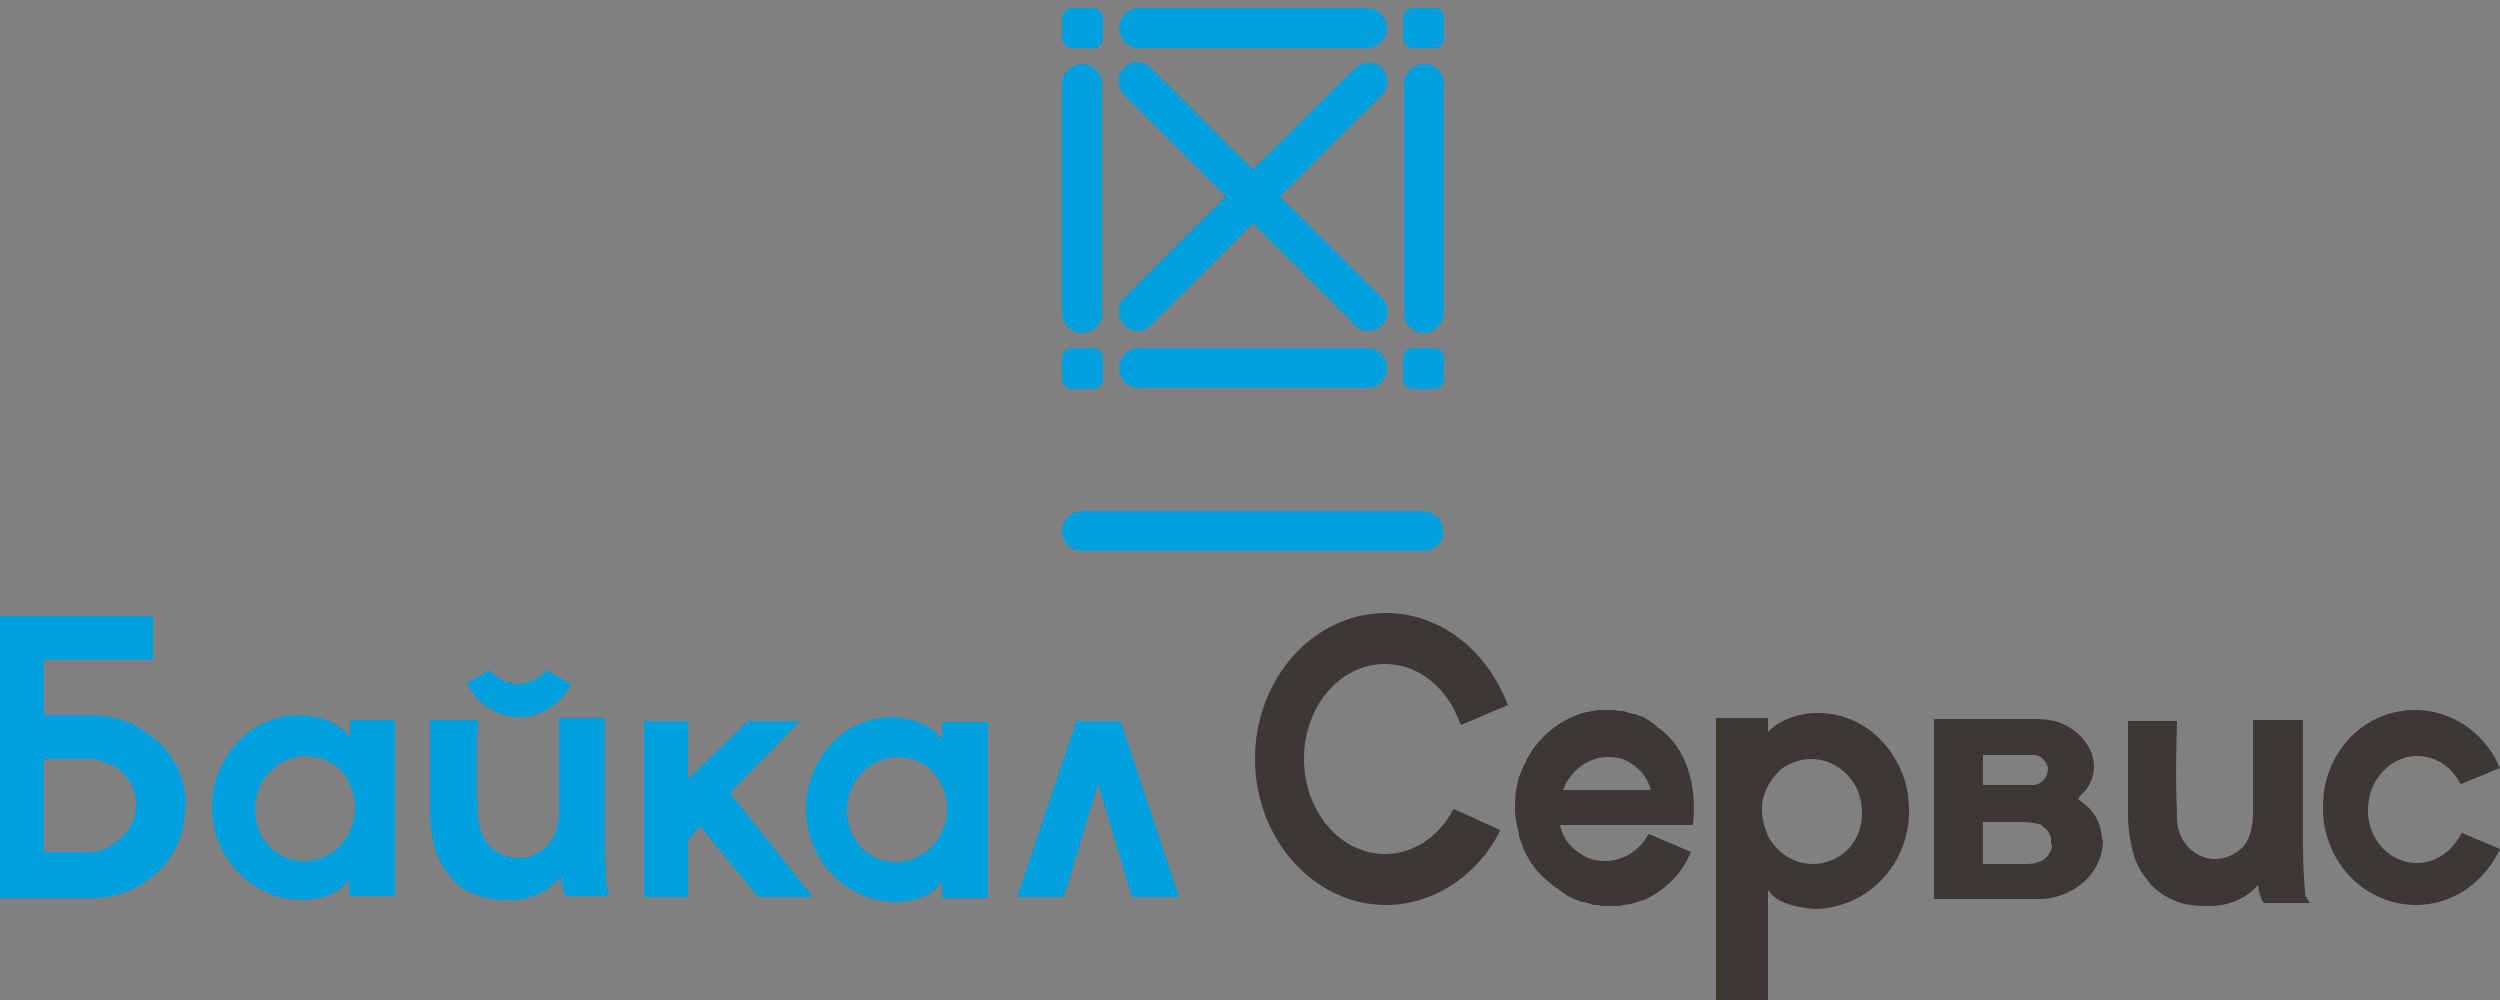 <?xml version="1.0" encoding="utf-8"?>
<!-- Generator: Adobe Illustrator 22.1.0, SVG Export Plug-In . SVG Version: 6.00 Build 0)  -->
<svg version="1.1" id="Слой_1" xmlns="http://www.w3.org/2000/svg" xmlns:xlink="http://www.w3.org/1999/xlink" x="0px" y="0px"
	 viewBox="0 0 250 100" style="enable-background:new 0 0 250 100;" xml:space="preserve">
<rect x="0" y="0" width="250" height="100" fill="#808080" stroke="none"/>
<style type="text/css">
	.st0{fill:#00A0DE;}
	.st1{fill:#FFFFFF;}
	.st2{fill:#3D3834;}
	.st3{fill:#434342;}
</style>
<g>
	<g>
		<polygon class="st0" points="9.4,71.6 4.7,71.5 4.9,71.6 8.8,71.6 		"/>
	</g>
</g>
<g>
	<g>
		<polygon class="st0" points="106.4,89.7 109.8,78.4 113.2,89.7 117.9,89.7 112.2,72.5 112,72.1 107.6,72.1 107.5,72.5 101.7,89.7 
					"/>
	</g>
</g>
<g>
	<g>
		<line class="st0" x1="44.6" y1="75.2" x2="44.5" y2="75.2"/>
	</g>
</g>
<g>
	<g>
		<polygon class="st0" points="80,72.1 74.8,72.1 68.8,77.9 68.8,72.1 64.4,72.1 64.4,89.7 68.8,89.7 68.8,84 70,82.6 75.8,89.7 
			81.3,89.7 73,79.3 		"/>
	</g>
</g>
<g>
	<g>
		<path class="st0" d="M35,72l0,1.7c0,0,0,0-0.1-0.1c-1.7-2.1-4.7-2.1-4.7-2.1c-0.1,0-0.1,0-0.2,0c-4.1,0-7.2,2.7-8.4,6.4
			c-0.3,0.9-0.4,1.8-0.4,2.8c0,0.1,0,0.2,0,0.4c0.2,4.9,4.1,8.8,8.9,8.9c1.2,0,3-0.3,4.1-1.3v0c0,0,0.4-0.3,0.7-0.8l0,1.7h4.6v-8.8
			V72H35z M30.3,71.6L30.3,71.6C30.3,71.6,30.3,71.6,30.3,71.6C30.3,71.6,30.3,71.6,30.3,71.6z M35,83c0,0.1-0.1,0.2-0.1,0.3
			c-0.9,1.7-2.6,2.8-4.5,2.8c-1.2,0-2.2-0.4-3.1-1.1c-1-0.9-1.7-2.2-1.8-3.7c0-0.1,0-0.2,0-0.3c0-0.9,0.2-1.8,0.6-2.6
			c0.9-1.7,2.6-2.8,4.5-2.8c1.2,0,2.2,0.4,3.1,1.1c0.6,0.5,1,1.1,1.3,1.8c0.3,0.6,0.4,1.2,0.5,1.9c0,0.1,0,0.2,0,0.3
			C35.5,81.6,35.3,82.3,35,83z"/>
	</g>
</g>
<g>
	<g>
		<path class="st0" d="M94.2,72.2l0,1.7c0,0,0,0-0.1-0.1c-1.7-2-4.7-2.1-4.7-2.1c-0.1,0-0.1,0-0.1,0c-4.1,0-7.2,2.7-8.3,6.4
			c-0.3,0.9-0.4,1.8-0.4,2.8c0,0.1,0,0.2,0,0.4c0.2,4.9,4.1,8.8,8.9,8.9c1.2,0,3-0.3,4-1.3v0c0,0,0.4-0.3,0.7-0.8l0,1.7h4.6v-8.8
			v-8.8H94.2z M89.5,71.7L89.5,71.7C89.5,71.7,89.5,71.7,89.5,71.7C89.5,71.7,89.5,71.7,89.5,71.7z M94.2,83.1
			c0,0.1-0.1,0.2-0.1,0.3c-0.9,1.6-2.5,2.8-4.5,2.8c-1.2,0-2.2-0.4-3.1-1.1c-1-0.9-1.7-2.2-1.8-3.7c0-0.1,0-0.2,0-0.3
			c0-0.9,0.2-1.8,0.6-2.6c0.9-1.6,2.5-2.8,4.5-2.8c1.2,0,2.2,0.4,3.1,1.1c0.5,0.5,1,1.1,1.3,1.8c0.3,0.6,0.4,1.2,0.5,1.9
			c0,0.1,0,0.2,0,0.3C94.7,81.7,94.6,82.4,94.2,83.1z"/>
	</g>
</g>
<path class="st0" d="M18.6,80.2c-0.1-2.8-1.6-5.4-3.9-6.9c-2.3-1.9-5.7-1.8-5.7-1.8l-0.6,0H4.6H4.4v0v-5.5h10.9v-4.4H0v0.2h0v4.2
	v23.8h0.9h8.3c0.2,0,0.4,0,0.6,0v0c3.9-0.3,7.2-2.8,8.3-6.3c0.3-0.9,0.4-1.8,0.4-2.8C18.6,80.5,18.6,80.3,18.6,80.2z M12.9,82.8
	c-0.7,1.2-2,2.1-3.5,2.4h-5v-9.3l3.8,0h1.2c0.1,0,0.3,0,0.4,0.1c0.7,0.2,1.4,0.5,1.9,0.8c1.1,0.8,1.8,2,1.9,3.4c0,0.1,0,0.2,0,0.3
	C13.6,81.3,13.4,82.1,12.9,82.8z"/>
<path class="st0" d="M60.7,89.1c0,0,0-0.1,0-0.1c0,0,0-0.1,0-0.1c0,0,0,0,0,0c0,0,0-0.1,0-0.1h0c-0.1-1-0.2-2.8-0.2-4.4v-3.8v-8.8
	h-3.6h-1h0v2.1v1.4v0.9v2.2v2.4c0,0,0,0.2,0,0.4c0,0,0,0,0,0c0,0,0,0,0,0c0,0.7-0.2,2-0.8,2.9c-0.7,1-1.9,1.7-3.3,1.7
	c-0.1,0-0.2,0-0.3,0c-0.7-0.1-1.4-0.3-1.9-0.7c-0.8-0.5-1.3-1.3-1.6-2.2c0,0,0,0,0,0c-0.1-0.3-0.2-1-0.2-1.5l0,0c0,0,0,0,0,0
	c0-0.3,0-0.4,0-0.4h0c-0.3-3.5,0-9,0-9l-0.1,0H43c0,1.7,0,8.2,0,9.3c0,1,0.2,2.7,0.7,4.2c0.2,0.6,0.6,1.2,1,1.8v0
	c0.1,0.1,0.2,0.2,0.3,0.3c0.1,0.1,0.2,0.2,0.3,0.4c0.6,0.6,1.2,1.1,2.1,1.4c0,0,0,0,0.1,0c0.3,0.2,1.5,0.6,3.2,0.6
	c0.2,0,0.4,0,0.6,0c0,0,3,0,4.8-2.4c0,0.7,0.2,1.7,0.5,2h4.3C60.8,89.3,60.8,89.2,60.7,89.1z"/>
<g>
	<g>
		<g>
			<polygon class="st1" points="213.2,82.1 213.2,82.1 213.2,82.1 			"/>
		</g>
	</g>
	<g>
		<g>
			<path class="st1" d="M211.2,81.8"/>
		</g>
	</g>
	<path class="st2" d="M246,83.6c-0.9,1.6-2.5,2.7-4.3,2.7c-2.6,0-4.8-2.2-4.9-5l0-0.1c0-0.1,0-0.2,0-0.2c0-0.9,0.2-1.8,0.6-2.6
		c0.9-1.7,2.5-2.8,4.3-2.8c1.8,0,3.4,1,4.3,2.7l0.1,0.1l3.9-1.6l-0.1-0.2c-1.5-3.4-4.8-5.6-8.4-5.6c-4.1,0-7.6,2.7-8.8,6.8
		c-0.3,1-0.4,1.9-0.4,3c0,0.1,0,0.2,0,0.4c0.2,5.2,4.3,9.3,9.3,9.3c3.5,0,6.7-2.1,8.3-5.4l0.1-0.2l-3.8-1.6L246,83.6z"/>
	<g>
		<g>
			<path class="st3" d="M169,71.2C169,71.2,169,71.2,169,71.2C169,71.2,169,71.2,169,71.2z"/>
		</g>
	</g>
	<path class="st2" d="M166,72.9c-0.2-0.1-0.3-0.2-0.5-0.4c0,0-0.1-0.1-0.1-0.1c-0.1-0.1-0.2-0.1-0.3-0.2l-0.1-0.1
		c-0.2-0.1-0.4-0.2-0.5-0.3c-0.1,0-0.1-0.1-0.2-0.1c-0.1,0-0.2-0.1-0.3-0.1c-0.1,0-0.1,0-0.2-0.1l0,0c-0.2-0.1-0.3-0.1-0.5-0.1
		c-0.1,0-0.2-0.1-0.3-0.1c-0.1,0-0.2,0-0.3-0.1c-0.1,0-0.3-0.1-0.4-0.1c-0.1,0-0.2,0-0.3,0c-0.1,0-0.3,0-0.4-0.1c-0.1,0-0.1,0-0.2,0
		c-0.2,0-0.4,0-0.6,0l0,0c-0.2,0-0.5,0-0.7,0l-0.1,0c-0.2,0-0.4,0-0.6,0.1l-0.1,0c-0.2,0-0.4,0.1-0.6,0.1l-0.1,0
		c-0.2,0.1-0.4,0.1-0.6,0.2l-0.1,0c-0.2,0.1-0.4,0.2-0.7,0.3c-2,0.9-3.7,2.5-4.7,4.6l-0.1,0.2l0,0c-0.2,0.4-0.3,0.8-0.5,1.2
		c-0.3,1-0.4,1.9-0.4,2.9c0,0.1,0,0.3,0,0.4c0,0.8,0.2,1.6,0.4,2.4l0,0.2c0.1,0.4,0.3,0.7,0.4,1.2c0,0.1,0.1,0.1,0.1,0.2l0.1,0.2
		c0.2,0.4,0.4,0.7,0.6,1.1l0.1,0.1c0.2,0.3,0.5,0.7,0.8,1l0.1,0.1c0.1,0.1,0.2,0.2,0.3,0.3l0,0c0.2,0.2,0.4,0.3,0.6,0.5
		c0,0,0.1,0.1,0.1,0.1c0.1,0.1,0.2,0.2,0.3,0.2l0.1,0.1c0.2,0.1,0.4,0.3,0.6,0.4l0.1,0.1c0.1,0.1,0.2,0.1,0.3,0.2l0.1,0.1
		c0.2,0.1,0.4,0.2,0.6,0.3c0.1,0,0.1,0.1,0.2,0.1c0.1,0,0.2,0.1,0.3,0.1c0.1,0,0.2,0.1,0.2,0.1c0.2,0.1,0.3,0.1,0.5,0.1
		c0.1,0,0.2,0.1,0.3,0.1c0.1,0,0.2,0,0.3,0.1c0.1,0,0.3,0.1,0.4,0.1c0.1,0,0.2,0,0.3,0c0.1,0,0.3,0,0.4,0.1c0.1,0,0.1,0,0.2,0
		c0.2,0,0.4,0,0.6,0h0c0.2,0,0.5,0,0.7,0l0.1,0c0.2,0,0.4,0,0.6-0.1l0.1,0c0.2,0,0.4-0.1,0.6-0.1l0.1,0c0.2-0.1,0.4-0.1,0.6-0.2
		l0.1,0c0.2-0.1,0.4-0.2,0.6-0.2l0,0c2-0.9,3.7-2.5,4.6-4.6l0.1-0.2l-4.2-1.8l-0.1,0.1c-0.9,1.6-2.5,2.6-4.3,2.6
		c-0.7,0-1.3-0.1-1.9-0.4c-1.5-0.8-2.3-1.8-2.6-3.2h13.3l0-0.2C169.5,80.8,169.7,75.7,166,72.9z M165.1,79h-8.8
		c0.1-0.2,0.2-0.4,0.2-0.5c0.9-1.7,2.5-2.8,4.3-2.8c0.7,0,1.3,0.1,1.9,0.4C163.9,76.7,164.7,77.7,165.1,79z"/>
	<path class="st2" d="M145.4,80.9l-0.1,0.1c-1.5,2.8-4.1,4.4-6.8,4.4c-4.5,0-8.1-4.3-8.1-9.5c0-5.3,3.6-9.5,8.1-9.5
		c3.3,0,6.2,2.3,7.5,5.9l0.1,0.2l4.7-2l-0.1-0.2c-2.1-5.4-6.8-9-12.1-9c-7.2,0-13.1,6.5-13.1,14.6c0,8,5.9,14.6,13.1,14.6
		c4.6,0,9-2.8,11.3-7.2l0,0l0.1-0.3l0,0l0,0L145.4,80.9z"/>
	<path class="st2" d="M190.5,78.1c-1.3-4.1-4.7-6.8-8.7-6.8l-0.1,0c0,0-0.1,0-0.2,0c0,0,0,0,0,0c0,0-2.9,0-4.7,1.9l0-1.4h-5.2v28.7
		h5.2l0-11.5c0.2,0.3,0.4,0.4,0.4,0.5l0,0c1.2,1.1,3.2,1.3,4.3,1.4c5.1-0.1,9.2-4.2,9.4-9.4c0-0.1,0-0.3,0-0.4
		C190.9,80.1,190.8,79.1,190.5,78.1z M178,77c0.9-0.7,2-1.1,3.1-1.1c1.9,0,3.6,1.1,4.5,2.8c0.4,0.8,0.6,1.7,0.6,2.6
		c0,0.1,0,0.1,0,0.2l0,0.1c-0.1,1.5-0.7,2.8-1.8,3.7c-0.9,0.7-2,1.1-3.1,1.1c-1.9,0-3.6-1.1-4.5-2.8c0-0.1-0.1-0.2-0.1-0.3
		c-0.3-0.7-0.5-1.5-0.5-2.3c0-0.1,0-0.1,0-0.2l0-0.1c0-0.7,0.2-1.3,0.5-1.9C177,78.1,177.5,77.5,178,77z"/>
	<path class="st2" d="M210.2,83.8L210.2,83.8c-0.1-1.2-0.5-2.2-1.3-3l0,0c-0.3-0.3-0.7-0.6-1.1-0.9c0.1-0.1,0.2-0.3,0.3-0.4
		c0.9-0.8,1.3-1.8,1.3-2.9c0-2.1-2.1-4.3-4.5-4.6c-0.7-0.1-1.2-0.1-1.5-0.1c-0.1,0-0.2,0-0.2,0l-9.8,0v18h4.8l2.4,0h3.7
		c2.6-0.2,4.9-1.8,5.7-4.1c0.2-0.6,0.3-1.2,0.3-1.8C210.2,84,210.2,83.9,210.2,83.8z M205.2,84.6c-0.1,0.8-0.7,1.4-1.3,1.6
		c-0.1,0-0.2,0-0.3,0.1c-0.4,0.1-1,0.1-1.3,0.1H201c-0.5,0-1,0-1.4,0h-1.3v-4.2h1.3c0.4,0,0.9,0,1.4,0l1.1,0c0.2,0,1,0,1.7,0.2l0,0
		c0,0,0.1,0,0.1,0c0.1,0,0.1,0,0.2,0.1l0,0l0,0l0,0l0,0h0l0,0c0.1,0,0.1,0,0.1,0.1c0.5,0.3,0.9,0.8,0.9,1.4l0,0.1c0,0.1,0,0.3,0,0.3
		S205.2,84.5,205.2,84.6z M204,78.3c-0.4,0.2-0.6,0.2-0.7,0.2l-0.8,0c-0.2,0-0.4,0-0.4,0l-0.4,0l-3.4,0v-3l5.1,0c0,0,0.2,0,0.5,0.1
		c0.5,0.3,0.9,0.8,0.9,1.3C204.7,77.6,204.5,78,204,78.3z"/>
	<path class="st2" d="M230.6,89.7c0-0.1-0.1-0.2-0.1-0.3c0,0,0-0.1,0-0.1l0-0.2c-0.1-1-0.2-2.9-0.2-4.3V72h-5V81c0,0,0,0.2,0,0.4
		l0,0.1c0,0.7-0.2,2-0.7,2.8c-0.7,1-1.9,1.6-3.1,1.6c-0.1,0-0.2,0-0.3,0c-0.7-0.1-1.3-0.3-1.8-0.7c-0.7-0.5-1.3-1.3-1.5-2.1l0,0
		c-0.1-0.2-0.2-0.7-0.2-1.4l0,0c0-0.1,0-0.3,0-0.3l0,0l0-0.1c-0.2-3.5,0-8.9,0-9l0-0.2h-4.9l0,0.2c0,3,0,8.3,0,9.3
		c0,1.1,0.2,2.8,0.7,4.3c0.3,0.7,0.6,1.3,1,1.8c0.1,0.1,0.2,0.2,0.3,0.4c0.1,0.1,0.2,0.2,0.3,0.4c0.6,0.6,1.3,1.1,2.2,1.5l0,0
		c0.4,0.2,1.5,0.6,3.2,0.6h0.1c0.2,0,0.4,0,0.6,0c0.1,0,2.8,0,4.6-2.1c0.1,0.8,0.3,1.4,0.5,1.7l0.1,0.1h4.6L230.6,89.7z"/>
</g>
<path class="st0" d="M54.6,67L54.6,67L54.6,67c-0.6,0.8-1.6,1.3-2.7,1.4c-1.2,0-2.3-0.6-2.9-1.4l-2.3,1.3c0.9,2,3,3.5,5.4,3.4
	c2.2-0.1,4.1-1.4,5-3.3L54.6,67z"/>
<g>
	<g>
		<g>
			<path class="st0" d="M142.3,55.1h-34.1c-1.1,0-2-0.9-2-2c0-1.1,0.9-2,2-2h34.1c1.1,0,2,0.9,2,2C144.4,54.2,143.5,55.1,142.3,55.1
				z"/>
		</g>
	</g>
	<g>
		<path class="st0" d="M144.4,3.8c0,0.6-0.4,1-1,1h-2.1c-0.6,0-1-0.4-1-1V1.8c0-0.6,0.4-1,1-1h2.1c0.6,0,1,0.4,1,1V3.8z"/>
	</g>
	<g>
		<path class="st0" d="M110.3,3.8c0,0.5-0.4,1-1,1h-2.1c-0.5,0-1-0.4-1-1V1.8c0-0.5,0.4-1,1-1h2.1c0.5,0,1,0.4,1,1V3.8z"/>
	</g>
	<g>
		<path class="st0" d="M108.2,33.3c-1.1,0-2-0.9-2-2V8.4c0-1.1,0.9-2,2-2c1.1,0,2,0.9,2,2v22.8C110.3,32.3,109.4,33.3,108.2,33.3z"
			/>
	</g>
	<g>
		<path class="st0" d="M142.4,33.3c-1.1,0-2-0.9-2-2V8.4c0-1.1,0.9-2,2-2s2,0.9,2,2v22.8C144.4,32.3,143.5,33.3,142.4,33.3z"/>
	</g>
	<g>
		<path class="st0" d="M136.7,4.8h-22.8c-1.1,0-2-0.9-2-2c0-1.1,0.9-2,2-2h22.8c1.1,0,2,0.9,2,2C138.7,3.9,137.8,4.8,136.7,4.8z"/>
	</g>
	<g>
		<path class="st0" d="M144.4,35.8c0-0.5-0.4-1-1-1h-2.1c-0.5,0-1,0.4-1,1v2.1c0,0.5,0.4,1,1,1h2.1c0.5,0,1-0.4,1-1V35.8z"/>
	</g>
	<g>
		<path class="st0" d="M110.3,35.8c0-0.6-0.4-1-1-1h-2.1c-0.6,0-1,0.4-1,1v2.1c0,0.6,0.4,1,1,1h2.1c0.6,0,1-0.4,1-1V35.8z"/>
	</g>
	<g>
		<path class="st0" d="M136.7,34.8h-22.8c-1.1,0-2,0.9-2,2c0,1.1,0.9,2,2,2h22.8c1.1,0,2-0.9,2-2C138.7,35.7,137.8,34.8,136.7,34.8z
			"/>
	</g>
	<g>
		<g>
			<path class="st0" d="M136.8,33.1c-0.5,0-1-0.2-1.3-0.6l-23.1-23c-0.7-0.7-0.8-2,0-2.7c0.7-0.8,1.9-0.8,2.7,0l23.1,23
				c0.7,0.7,0.8,2,0,2.7C137.8,32.9,137.3,33.1,136.8,33.1z"/>
		</g>
		<g>
			<path class="st0" d="M113.8,33.1c-0.5,0-1-0.2-1.4-0.6c-0.7-0.8-0.7-2,0-2.7l23.1-23c0.8-0.7,2-0.7,2.7,0c0.7,0.8,0.7,2,0,2.7
				l-23.1,23C114.7,33,114.2,33.1,113.8,33.1z"/>
		</g>
	</g>
</g>
</svg>
